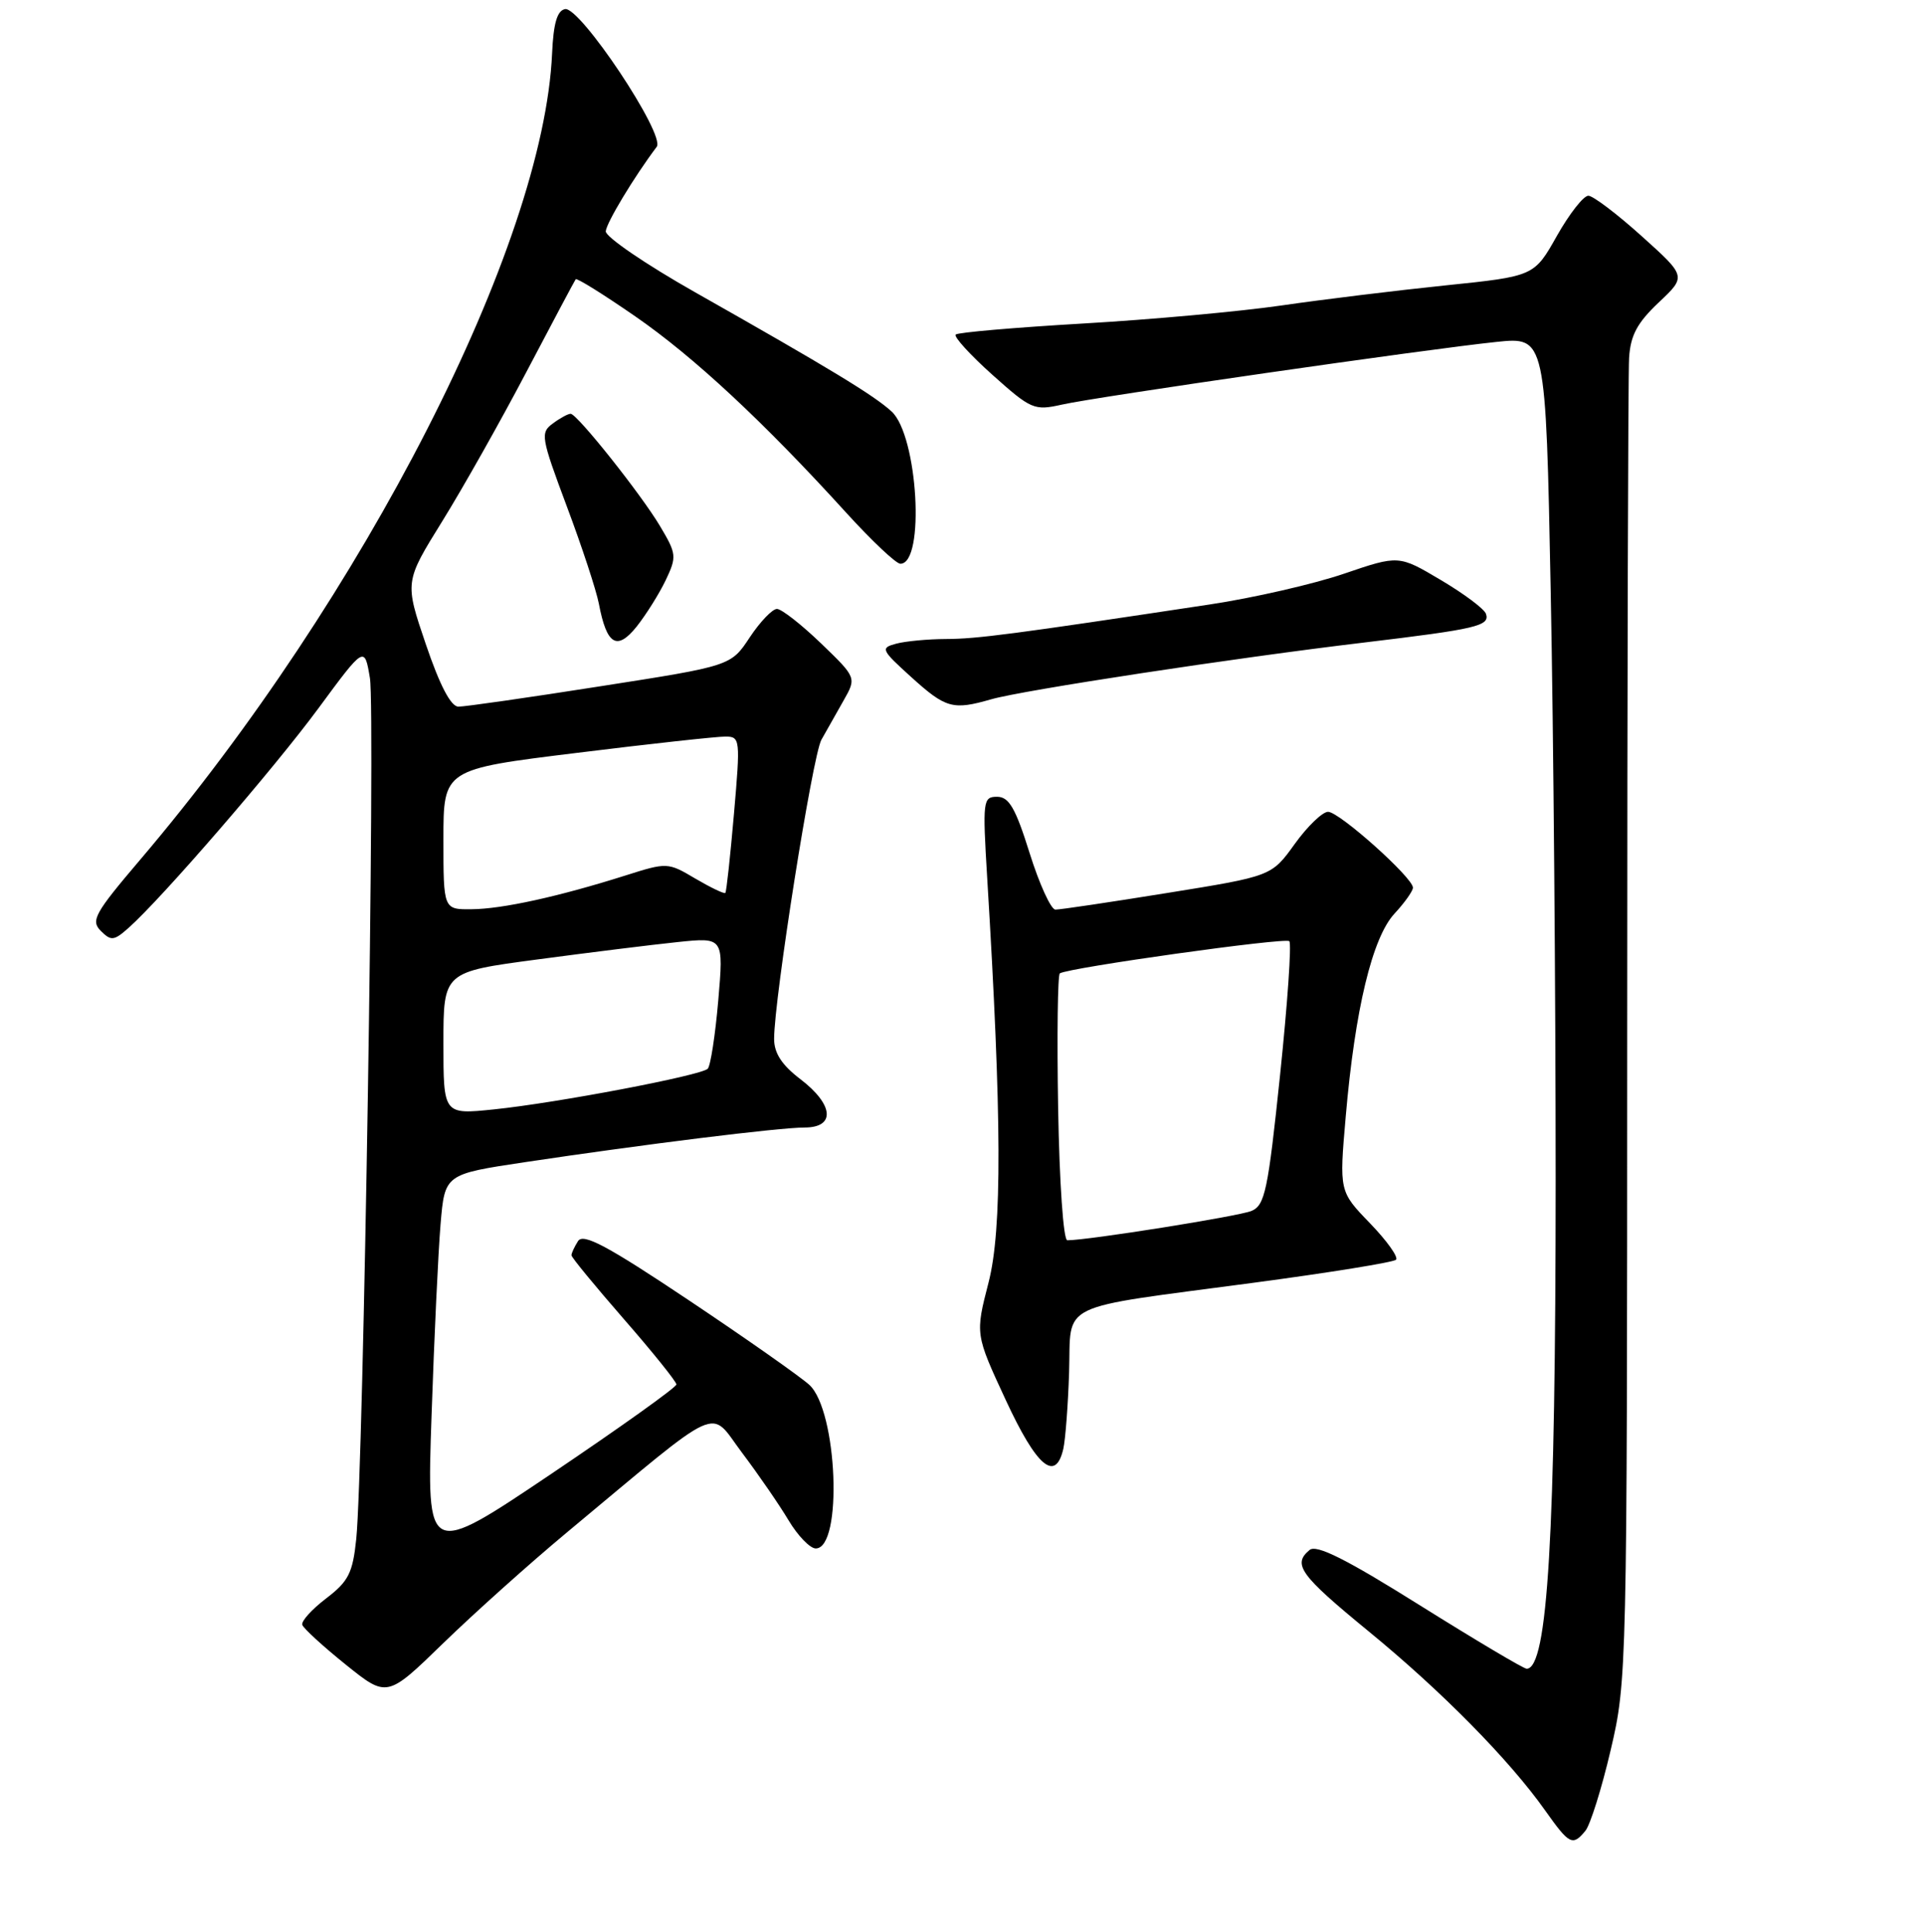 <?xml version="1.0" encoding="UTF-8" standalone="no"?>
<!DOCTYPE svg PUBLIC "-//W3C//DTD SVG 1.1//EN" "http://www.w3.org/Graphics/SVG/1.1/DTD/svg11.dtd" >
<svg xmlns="http://www.w3.org/2000/svg" xmlns:xlink="http://www.w3.org/1999/xlink" version="1.1" viewBox="0 0 256 257">
 <g >
 <path fill="currentColor"
d=" M 210.94 243.57 C 211.59 242.79 213.11 237.95 214.31 232.82 C 216.47 223.62 216.50 222.41 216.51 137.50 C 216.52 90.20 216.63 49.75 216.76 47.62 C 216.95 44.61 217.83 42.96 220.69 40.25 C 224.39 36.77 224.39 36.77 218.44 31.42 C 215.18 28.48 211.98 26.06 211.35 26.04 C 210.71 26.02 208.83 28.42 207.16 31.37 C 204.13 36.75 204.13 36.75 192.31 37.97 C 185.82 38.64 176.00 39.84 170.50 40.64 C 165.00 41.44 153.11 42.52 144.09 43.04 C 135.06 43.57 127.44 44.22 127.16 44.51 C 126.88 44.79 129.07 47.20 132.04 49.86 C 137.19 54.47 137.61 54.65 141.28 53.83 C 145.91 52.78 189.81 46.45 199.09 45.49 C 205.67 44.80 205.67 44.80 206.33 78.65 C 206.70 97.27 206.99 132.52 206.99 157.00 C 206.98 204.29 205.93 222.00 203.13 222.00 C 202.73 222.00 196.35 218.21 188.95 213.58 C 179.09 207.40 175.17 205.44 174.25 206.20 C 171.94 208.12 172.96 209.53 182.11 217.03 C 191.84 225.00 200.83 234.13 205.58 240.84 C 208.82 245.41 209.24 245.63 210.94 243.57 Z  M 75.39 203.90 C 96.55 186.29 94.26 187.34 98.73 193.26 C 100.90 196.14 103.69 200.19 104.92 202.25 C 106.15 204.31 107.78 206.00 108.54 206.00 C 112.16 206.00 111.44 187.66 107.68 184.23 C 106.48 183.14 99.27 178.07 91.65 172.98 C 80.79 165.72 77.60 164.02 76.91 165.11 C 76.43 165.87 76.03 166.72 76.04 167.00 C 76.04 167.28 79.19 171.10 83.02 175.50 C 86.86 179.90 90.00 183.81 90.00 184.18 C 90.00 184.56 82.52 189.90 73.39 196.05 C 56.77 207.23 56.77 207.23 57.42 188.36 C 57.77 177.99 58.31 166.51 58.62 162.86 C 59.18 156.21 59.18 156.21 69.84 154.61 C 85.69 152.23 103.71 150.00 107.05 150.00 C 111.20 150.00 110.94 146.96 106.50 143.57 C 104.02 141.68 103.00 140.11 103.00 138.20 C 103.01 132.82 108.11 100.54 109.29 98.42 C 109.96 97.23 111.28 94.88 112.24 93.20 C 113.97 90.15 113.97 90.15 109.24 85.59 C 106.63 83.08 104.00 81.02 103.38 81.01 C 102.77 81.01 101.14 82.71 99.76 84.79 C 97.25 88.59 97.25 88.59 79.87 91.30 C 70.32 92.80 61.82 94.02 60.99 94.01 C 59.99 94.00 58.52 91.19 56.66 85.71 C 53.84 77.41 53.84 77.41 58.83 69.37 C 61.58 64.94 66.64 55.96 70.08 49.41 C 73.52 42.86 76.46 37.34 76.60 37.15 C 76.75 36.95 80.32 39.18 84.53 42.09 C 92.33 47.48 101.61 56.12 112.63 68.25 C 116.01 71.96 119.23 75.00 119.80 75.00 C 123.12 75.00 122.13 57.94 118.63 54.74 C 116.27 52.58 110.40 49.02 92.50 38.89 C 85.90 35.16 80.55 31.50 80.60 30.77 C 80.69 29.63 84.37 23.53 87.38 19.53 C 88.58 17.94 77.17 0.82 75.18 1.21 C 74.13 1.42 73.64 3.11 73.46 7.09 C 72.34 32.60 48.42 79.40 18.62 114.41 C 12.59 121.50 12.05 122.48 13.41 123.84 C 14.78 125.21 15.16 125.17 17.12 123.43 C 21.53 119.51 36.40 102.32 42.36 94.24 C 48.50 85.91 48.50 85.91 49.22 90.21 C 49.96 94.65 48.36 195.44 47.40 204.75 C 46.93 209.27 46.37 210.38 43.39 212.65 C 41.49 214.10 40.06 215.68 40.22 216.16 C 40.38 216.64 42.98 219.02 46.00 221.45 C 51.50 225.87 51.50 225.87 59.00 218.58 C 63.12 214.58 70.50 207.97 75.39 203.90 Z  M 141.48 192.75 C 141.76 191.51 142.11 186.93 142.25 182.56 C 142.55 173.07 140.24 174.19 166.81 170.65 C 176.88 169.31 185.40 167.93 185.75 167.59 C 186.09 167.24 184.53 165.06 182.28 162.73 C 178.19 158.50 178.19 158.50 179.06 148.50 C 180.29 134.29 182.59 124.73 185.55 121.54 C 186.90 120.09 188.00 118.53 188.00 118.09 C 188.00 116.76 178.20 108.00 176.71 108.00 C 175.96 108.00 173.96 109.93 172.27 112.28 C 169.19 116.56 169.19 116.56 155.35 118.79 C 147.73 120.02 141.02 121.02 140.43 121.01 C 139.84 121.01 138.29 117.62 137.00 113.50 C 135.12 107.49 134.25 106.00 132.67 106.00 C 130.79 106.00 130.73 106.49 131.35 116.75 C 133.30 148.69 133.35 163.60 131.53 170.63 C 129.76 177.50 129.76 177.50 133.82 186.25 C 137.93 195.12 140.44 197.26 141.48 192.75 Z  M 131.89 93.03 C 136.11 91.82 164.25 87.53 181.50 85.48 C 196.44 83.69 198.26 83.27 197.72 81.67 C 197.51 81.02 194.81 79.00 191.72 77.17 C 186.11 73.84 186.11 73.84 178.81 76.33 C 174.79 77.70 166.78 79.54 161.00 80.41 C 134.79 84.37 129.99 85.00 125.88 85.01 C 123.47 85.02 120.49 85.30 119.25 85.63 C 117.12 86.20 117.22 86.43 121.25 90.08 C 125.85 94.24 126.78 94.50 131.89 93.03 Z  M 88.57 77.20 C 90.06 74.06 90.03 73.70 87.82 69.99 C 85.31 65.77 76.85 55.13 75.94 55.05 C 75.63 55.02 74.57 55.59 73.58 56.32 C 71.87 57.57 71.97 58.14 75.42 67.37 C 77.43 72.72 79.34 78.54 79.68 80.30 C 80.72 85.80 82.08 86.63 84.71 83.36 C 85.96 81.78 87.70 79.01 88.57 77.20 Z  M 59.00 138.79 C 59.00 129.30 59.00 129.30 71.51 127.64 C 78.39 126.72 86.78 125.68 90.15 125.33 C 96.29 124.69 96.29 124.69 95.57 133.09 C 95.17 137.72 94.54 141.80 94.17 142.18 C 93.27 143.08 74.09 146.73 65.70 147.59 C 59.00 148.28 59.00 148.28 59.00 138.79 Z  M 59.00 111.67 C 59.00 102.34 59.00 102.34 76.75 100.16 C 86.51 98.95 95.41 97.98 96.53 97.99 C 98.49 98.00 98.52 98.33 97.66 108.25 C 97.17 113.89 96.66 118.63 96.51 118.79 C 96.37 118.95 94.58 118.09 92.53 116.89 C 88.85 114.71 88.77 114.71 83.16 116.49 C 74.33 119.28 66.84 120.93 62.75 120.96 C 59.00 121.00 59.00 121.00 59.00 111.67 Z  M 140.79 147.40 C 140.63 137.72 140.73 129.66 141.02 129.49 C 142.27 128.72 171.03 124.69 171.55 125.21 C 171.87 125.53 171.31 133.55 170.32 143.03 C 168.71 158.42 168.31 160.35 166.51 161.10 C 164.80 161.81 144.77 165.00 142.01 165.00 C 141.49 165.00 140.96 157.31 140.79 147.40 Z "/>
</g>
</svg>